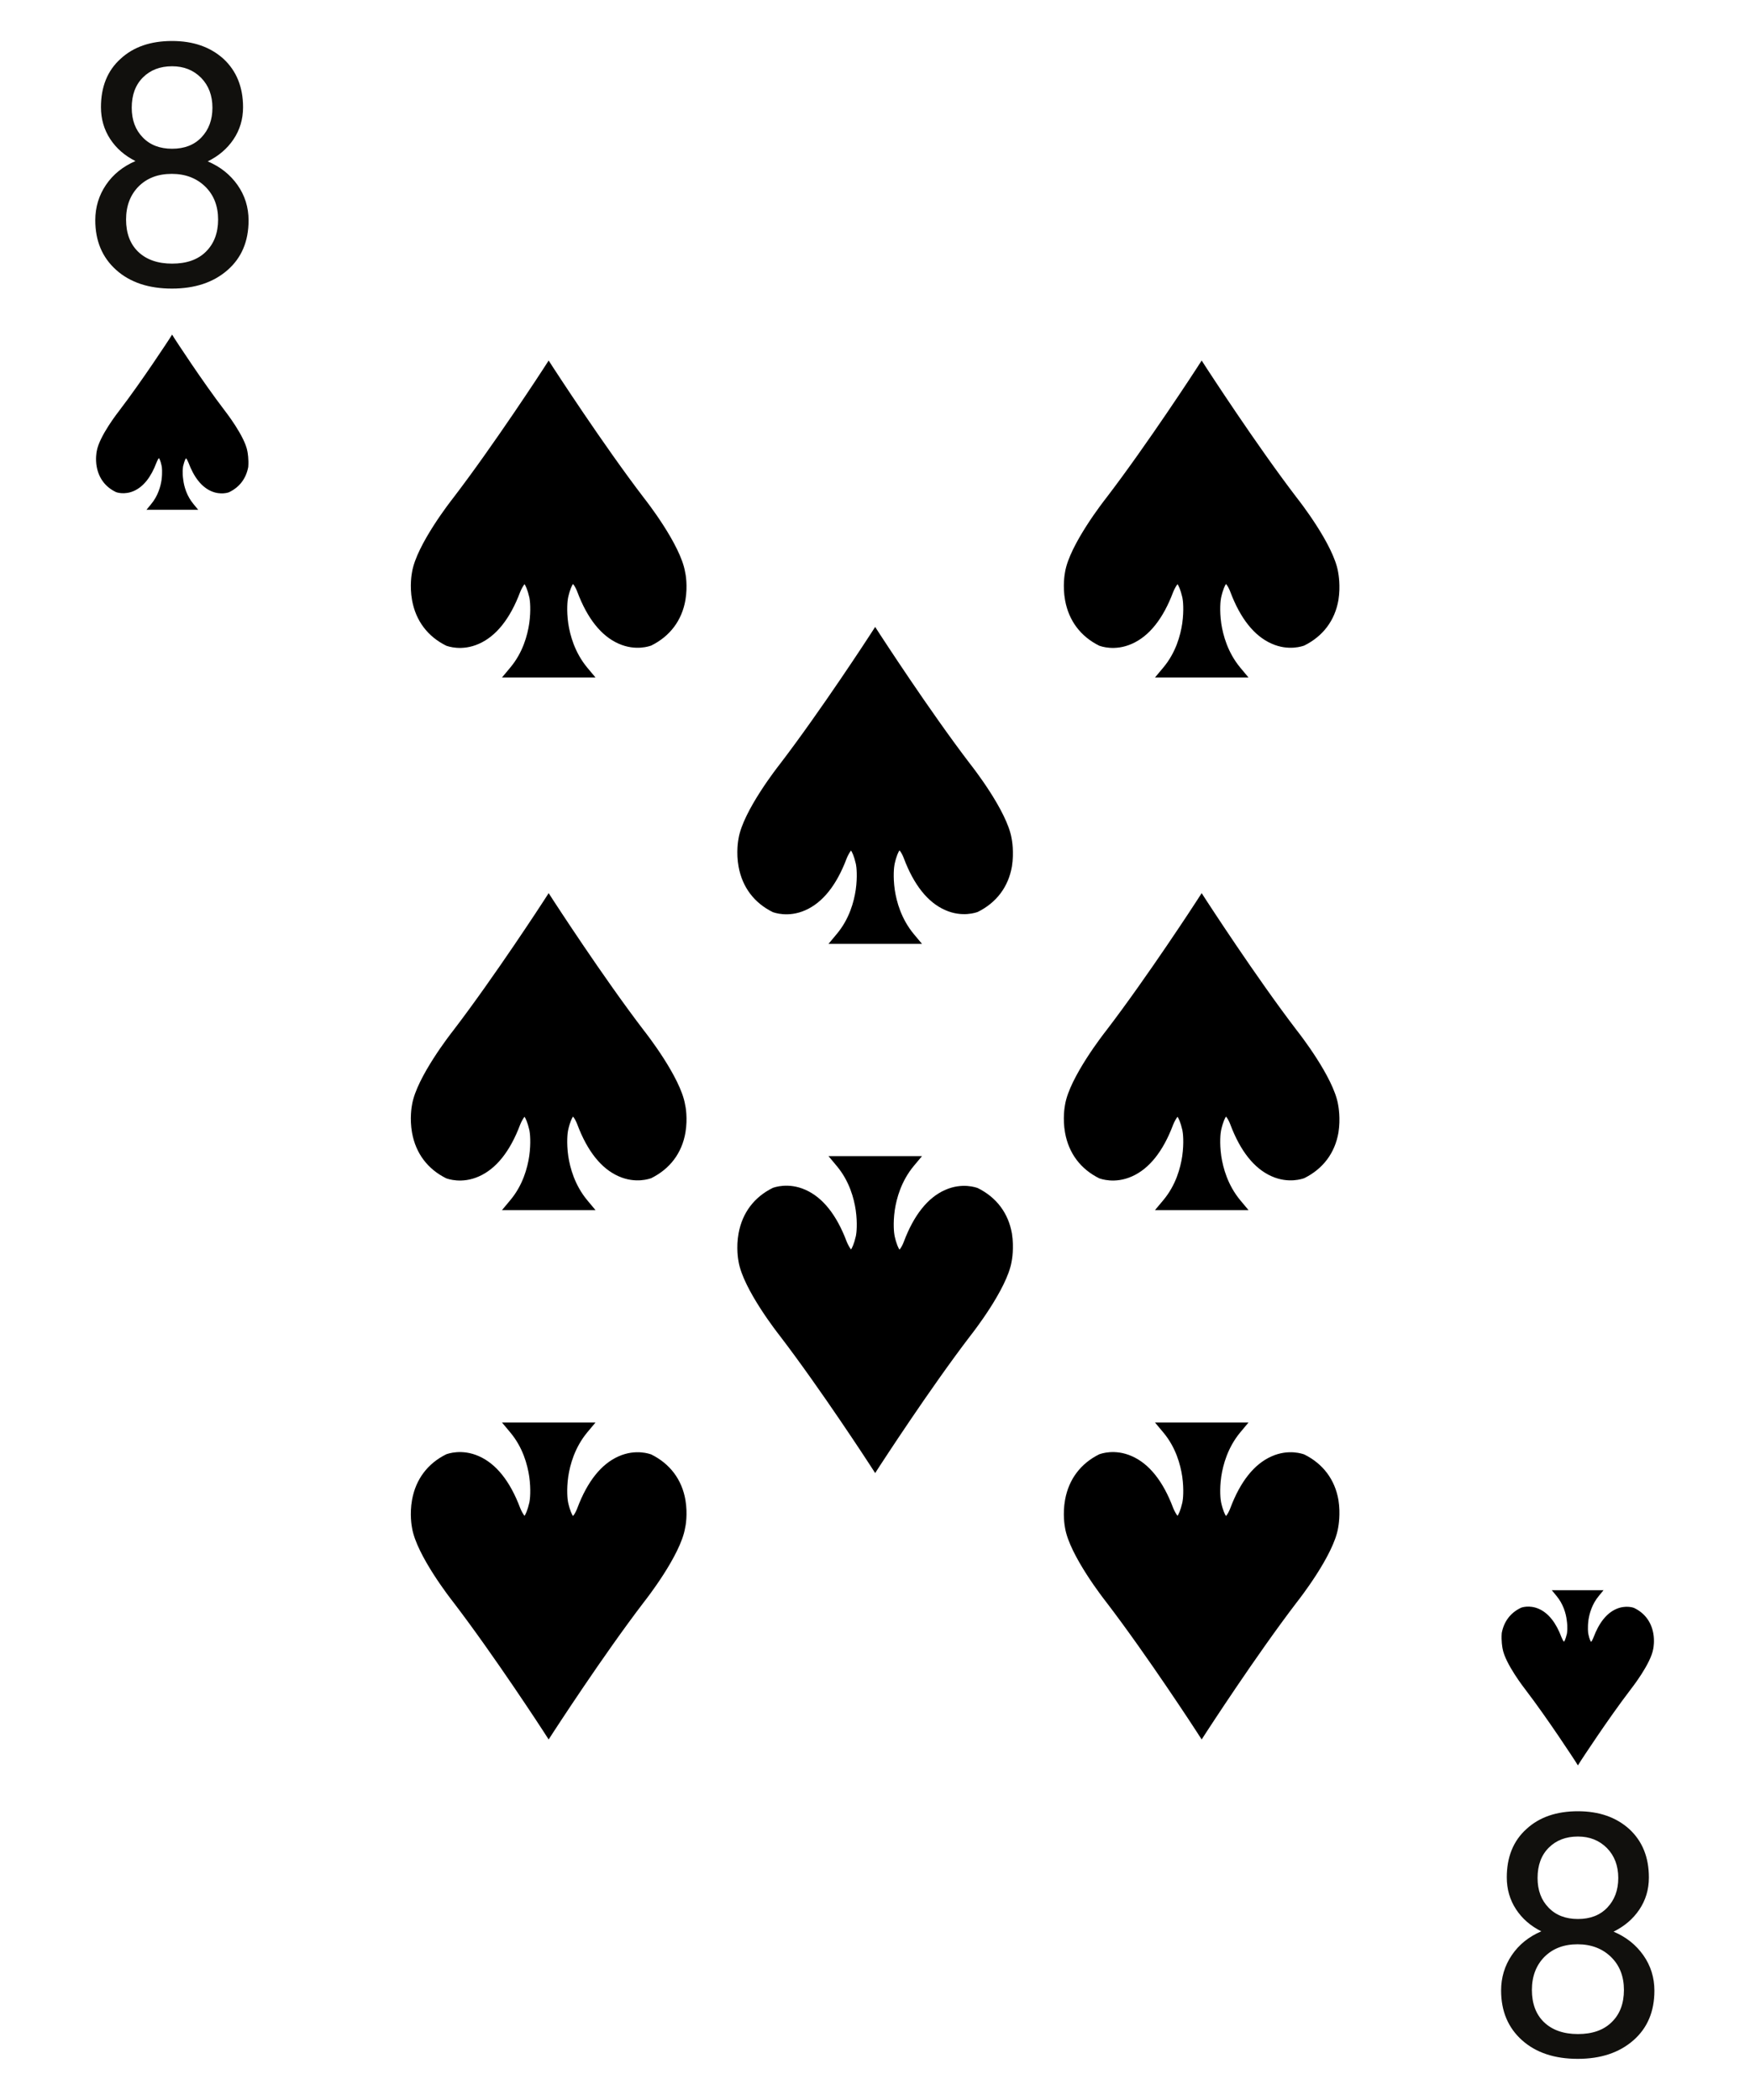 <?xml version="1.0" encoding="utf-8"?>
<!-- Generator: Adobe Illustrator 18.1.0, SVG Export Plug-In . SVG Version: 6.00 Build 0)  -->
<svg version="1.1" id="Layer_10" xmlns="http://www.w3.org/2000/svg" xmlns:xlink="http://www.w3.org/1999/xlink" x="0px" y="0px"
	 viewBox="0 0 1080 1296" enable-background="new 0 0 1080 1296" xml:space="preserve">
<path d="M422.8,353c-2.8-16.9-24.2-44.2-25.4-45.7c-25.4-33.2-55.4-79.6-55.7-80l-3.1-4.8l-3.1,4.8c-0.3,0.5-30.4,46.8-55.8,80
	c-1.2,1.5-22.6,28.8-25.4,45.7c-0.2,1.1-1.6,8.5,0,17.4c2.3,12.7,9.6,22.4,21.1,28.1l0.3,0.1c0.4,0.1,9.2,3.5,19.9-1.3
	c10.6-4.7,19.2-15.4,25.4-31.9c0.7-1.8,1.9-3.9,2.7-4.9c0.6,0.9,1.8,3.1,3,8.3l0,0.1c0,0.2,0.1,0.3,0.1,0.5c0.2,0.9,1,7-0.2,15.4
	c-1.1,7.3-3.9,17.9-11.7,27.2l-5.1,6.1l57.7,0l-5.1-6.1c-7.7-9.3-10.6-19.9-11.7-27.2c-1.2-8.4-0.4-14.5-0.2-15.4
	c0-0.2,0.1-0.3,0.1-0.5l0-0.1c1.2-5.3,2.4-7.5,3-8.4c0.9,0.9,2,3,2.7,4.9c6.2,16.5,14.8,27.2,25.4,31.9c10.7,4.8,19.5,1.4,19.9,1.3
	l0.3-0.1c11.5-5.7,18.9-15.4,21.1-28.1C424.5,361.5,423.1,354.1,422.8,353z"/>
<path d="M422.8,681.7c-2.8-16.9-24.2-44.2-25.4-45.7c-25.4-33.2-55.4-79.6-55.7-80l-3.1-4.8l-3.1,4.8c-0.3,0.5-30.4,46.8-55.8,80
	c-1.2,1.5-22.6,28.8-25.4,45.7c-0.2,1.1-1.6,8.5,0,17.4c2.3,12.7,9.6,22.4,21.1,28.1l0.3,0.1c0.4,0.1,9.2,3.5,19.9-1.3
	c10.6-4.7,19.2-15.4,25.4-31.9c0.7-1.8,1.9-3.9,2.7-4.9c0.6,0.9,1.8,3.1,3,8.3l0,0.1c0,0.2,0.1,0.3,0.1,0.5c0.2,0.9,1,7-0.2,15.4
	c-1.1,7.3-3.9,17.9-11.7,27.2l-5.1,6.1l57.7,0l-5.1-6.1c-7.7-9.3-10.6-19.9-11.7-27.2c-1.2-8.4-0.4-14.5-0.2-15.4
	c0-0.2,0.1-0.3,0.1-0.5l0-0.1c1.2-5.3,2.4-7.5,3-8.4c0.9,0.9,2,3,2.7,4.9c6.2,16.5,14.8,27.2,25.4,31.9c10.7,4.8,19.5,1.4,19.9,1.3
	l0.3-0.1c11.5-5.7,18.9-15.4,21.1-28.1C424.5,690.2,423.1,682.8,422.8,681.7z"/>
<path d="M825.8,681.7c-2.8-16.9-24.2-44.2-25.4-45.7c-25.4-33.2-55.4-79.6-55.7-80l-3.1-4.8l-3.1,4.8c-0.3,0.5-30.4,46.8-55.8,80
	c-1.2,1.5-22.6,28.8-25.4,45.7c-0.2,1.1-1.6,8.5,0,17.4c2.3,12.7,9.6,22.4,21.1,28.1l0.3,0.1c0.4,0.1,9.2,3.5,19.9-1.3
	c10.6-4.7,19.2-15.4,25.4-31.9c0.7-1.8,1.9-3.9,2.7-4.9c0.6,0.9,1.8,3.1,3,8.3l0,0.1c0,0.2,0.1,0.3,0.1,0.5c0.2,0.9,1,7-0.2,15.4
	c-1.1,7.3-3.9,17.9-11.7,27.2l-5.1,6.1l57.7,0l-5.1-6.1c-7.7-9.3-10.6-19.9-11.7-27.2c-1.2-8.4-0.4-14.5-0.2-15.4
	c0-0.2,0.1-0.3,0.1-0.5l0-0.1c1.2-5.3,2.4-7.5,3-8.4c0.9,0.9,2,3,2.7,4.9c6.2,16.5,14.8,27.2,25.4,31.9c10.7,4.8,19.5,1.4,19.9,1.3
	l0.3-0.1c11.5-5.7,18.9-15.4,21.1-28.1C827.4,690.2,826,682.8,825.8,681.7z"/>
<path d="M825.8,353c-2.8-16.9-24.2-44.2-25.4-45.7c-25.4-33.2-55.4-79.6-55.7-80l-3.1-4.8l-3.1,4.8c-0.3,0.5-30.4,46.8-55.8,80
	c-1.2,1.5-22.6,28.8-25.4,45.7c-0.2,1.1-1.6,8.5,0,17.4c2.3,12.7,9.6,22.4,21.1,28.1l0.3,0.1c0.4,0.1,9.2,3.5,19.9-1.3
	c10.6-4.7,19.2-15.4,25.4-31.9c0.7-1.8,1.9-3.9,2.7-4.9c0.6,0.9,1.8,3.1,3,8.3l0,0.1c0,0.2,0.1,0.3,0.1,0.5c0.2,0.9,1,7-0.2,15.4
	c-1.1,7.3-3.9,17.9-11.7,27.2l-5.1,6.1l57.7,0l-5.1-6.1c-7.7-9.3-10.6-19.9-11.7-27.2c-1.2-8.4-0.4-14.5-0.2-15.4
	c0-0.2,0.1-0.3,0.1-0.5l0-0.1c1.2-5.3,2.4-7.5,3-8.4c0.9,0.9,2,3,2.7,4.9c6.2,16.5,14.8,27.2,25.4,31.9c10.7,4.8,19.5,1.4,19.9,1.3
	l0.3-0.1c11.5-5.7,18.9-15.4,21.1-28.1C827.4,361.5,826,354.1,825.8,353z"/>
<path d="M624.3,517.4c-2.8-16.9-24.2-44.2-25.4-45.7c-25.4-33.2-55.4-79.6-55.7-80l-3.1-4.8l-3.1,4.8c-0.3,0.5-30.4,46.8-55.8,80
	c-1.2,1.5-22.6,28.8-25.4,45.7c-0.2,1.1-1.6,8.5,0,17.4c2.3,12.7,9.6,22.4,21.1,28.1l0.3,0.1c0.4,0.1,9.2,3.5,19.9-1.3
	c10.6-4.7,19.2-15.4,25.4-31.9c0.7-1.8,1.9-3.9,2.7-4.9c0.6,0.9,1.8,3.1,3,8.3l0,0.1c0,0.2,0.1,0.3,0.1,0.5c0.2,0.9,1,7-0.2,15.4
	c-1.1,7.3-3.9,17.9-11.7,27.2l-5.1,6.1l57.7,0l-5.1-6.1c-7.7-9.3-10.6-19.9-11.7-27.2c-1.2-8.4-0.4-14.5-0.2-15.4
	c0-0.2,0.1-0.3,0.1-0.5l0-0.1c1.2-5.3,2.4-7.5,3-8.4c0.9,0.9,2,3,2.7,4.9c6.2,16.5,14.8,27.2,25.4,31.9c10.7,4.8,19.5,1.4,19.9,1.3
	l0.3-0.1c11.5-5.7,18.9-15.4,21.1-28.1C625.9,525.8,624.5,518.4,624.3,517.4z"/>
<path d="M422.8,943c-2.8,16.9-24.2,44.2-25.4,45.7c-25.4,33.2-55.4,79.6-55.7,80l-3.1,4.8l-3.1-4.8c-0.3-0.5-30.4-46.8-55.8-80
	c-1.2-1.5-22.6-28.8-25.4-45.7c-0.2-1.1-1.6-8.5,0-17.4c2.3-12.7,9.6-22.4,21.1-28.1l0.3-0.1c0.4-0.1,9.2-3.5,19.9,1.3
	c10.6,4.7,19.2,15.4,25.4,31.9c0.7,1.8,1.9,3.9,2.7,4.9c0.6-0.9,1.8-3.1,3-8.3l0-0.1c0-0.2,0.1-0.3,0.1-0.5c0.2-0.9,1-7-0.2-15.4
	c-1.1-7.3-3.9-17.9-11.7-27.2l-5.1-6.1l57.7,0l-5.1,6.1c-7.7,9.3-10.6,19.9-11.7,27.2c-1.2,8.4-0.4,14.5-0.2,15.4
	c0,0.2,0.1,0.3,0.1,0.5l0,0.1c1.2,5.3,2.4,7.5,3,8.4c0.9-0.9,2-3,2.7-4.9c6.2-16.5,14.8-27.2,25.4-31.9c10.7-4.8,19.5-1.4,19.9-1.3
	l0.3,0.1c11.5,5.7,18.9,15.4,21.1,28.1C424.5,934.5,423.1,941.9,422.8,943z"/>
<path d="M825.8,943c-2.8,16.9-24.2,44.2-25.4,45.7c-25.4,33.2-55.4,79.6-55.7,80l-3.1,4.8l-3.1-4.8c-0.3-0.5-30.4-46.8-55.8-80
	c-1.2-1.5-22.6-28.8-25.4-45.7c-0.2-1.1-1.6-8.5,0-17.4c2.3-12.7,9.6-22.4,21.1-28.1l0.3-0.1c0.4-0.1,9.2-3.5,19.9,1.3
	c10.6,4.7,19.2,15.4,25.4,31.9c0.7,1.8,1.9,3.9,2.7,4.9c0.6-0.9,1.8-3.1,3-8.3l0-0.1c0-0.2,0.1-0.3,0.1-0.5c0.2-0.9,1-7-0.2-15.4
	c-1.1-7.3-3.9-17.9-11.7-27.2l-5.1-6.1l57.7,0l-5.1,6.1c-7.7,9.3-10.6,19.9-11.7,27.2c-1.2,8.4-0.4,14.5-0.2,15.4
	c0,0.2,0.1,0.3,0.1,0.5l0,0.1c1.2,5.3,2.4,7.5,3,8.4c0.9-0.9,2-3,2.7-4.9c6.2-16.5,14.8-27.2,25.4-31.9c10.7-4.8,19.5-1.4,19.9-1.3
	l0.3,0.1c11.5,5.7,18.9,15.4,21.1,28.1C827.4,934.5,826,941.9,825.8,943z"/>
<path d="M624.3,778.6c-2.8,16.9-24.2,44.2-25.4,45.7c-25.4,33.2-55.4,79.6-55.7,80l-3.1,4.8l-3.1-4.8c-0.3-0.5-30.4-46.8-55.8-80
	c-1.2-1.5-22.6-28.8-25.4-45.7c-0.2-1.1-1.6-8.5,0-17.4c2.3-12.7,9.6-22.4,21.1-28.1l0.3-0.1c0.4-0.1,9.2-3.5,19.9,1.3
	c10.6,4.7,19.2,15.4,25.4,31.9c0.7,1.8,1.9,3.9,2.7,4.9c0.6-0.9,1.8-3.1,3-8.3l0-0.1c0-0.2,0.1-0.3,0.1-0.5c0.2-0.9,1-7-0.2-15.4
	c-1.1-7.3-3.9-17.9-11.7-27.2l-5.1-6.1l57.7,0l-5.1,6.1c-7.7,9.3-10.6,19.9-11.7,27.2c-1.2,8.4-0.4,14.5-0.2,15.4
	c0,0.2,0.1,0.3,0.1,0.5l0,0.1c1.2,5.3,2.4,7.5,3,8.4c0.9-0.9,2-3,2.7-4.9c6.2-16.5,14.8-27.2,25.4-31.9c10.7-4.8,19.5-1.4,19.9-1.3
	l0.3,0.1c11.5,5.7,18.9,15.4,21.1,28.1C625.9,770.2,624.5,777.6,624.3,778.6z"/>
<path d="M152.7,278.6c-1.6-9.3-13.4-24.4-14-25.2c-14-18.3-30.6-43.9-30.8-44.2l-1.7-2.7l-1.7,2.7c-0.2,0.3-16.8,25.8-30.8,44.1
	c-0.6,0.8-12.5,15.9-14,25.2c-0.1,0.6-0.9,4.7,0,9.6c1.3,7,5.3,12.4,11.7,15.5l0.2,0.1c0.2,0.1,5.1,1.9,11-0.7
	c5.9-2.6,10.6-8.5,14-17.6c0.4-1,1-2.2,1.5-2.7c0.3,0.5,1,1.7,1.6,4.6l0,0.1c0,0.1,0,0.2,0.1,0.3c0.1,0.5,0.5,3.9-0.1,8.5
	c-0.6,4-2.2,9.9-6.5,15l-2.8,3.4l31.9,0l-2.8-3.4c-4.3-5.1-5.9-11-6.4-15c-0.7-4.6-0.2-8-0.1-8.5c0-0.1,0-0.2,0.1-0.3l0,0
	c0.7-2.9,1.3-4.1,1.7-4.6c0.5,0.5,1.1,1.7,1.5,2.7c3.4,9.1,8.1,15,14,17.6c5.9,2.6,10.8,0.8,11,0.7l0.2-0.1
	c6.4-3.1,10.4-8.5,11.7-15.5C153.6,283.3,152.8,279.2,152.7,278.6z"/>
<path d="M927.3,1017.4c1.6,9.3,13.4,24.4,14,25.2c14,18.3,30.6,43.9,30.8,44.2l1.7,2.7l1.7-2.7c0.2-0.3,16.8-25.8,30.8-44.1
	c0.6-0.8,12.5-15.9,14-25.2c0.1-0.6,0.9-4.7,0-9.6c-1.3-7-5.3-12.4-11.7-15.5l-0.2-0.1c-0.2-0.1-5.1-1.9-11,0.7
	c-5.9,2.6-10.6,8.5-14,17.6c-0.4,1-1,2.2-1.5,2.7c-0.3-0.5-1-1.7-1.6-4.6l0-0.1c0-0.1,0-0.2-0.1-0.3c-0.1-0.5-0.5-3.9,0.1-8.5
	c0.6-4,2.2-9.9,6.5-15l2.8-3.4l-31.9,0l2.8,3.4c4.3,5.1,5.9,11,6.4,15c0.7,4.6,0.2,8,0.1,8.5c0,0.1,0,0.2-0.1,0.3l0,0
	c-0.7,2.9-1.3,4.1-1.7,4.6c-0.5-0.5-1.1-1.7-1.5-2.7c-3.4-9.1-8.1-15-14-17.6c-5.9-2.6-10.8-0.8-11-0.7l-0.2,0.1
	c-6.4,3.1-10.4,8.5-11.7,15.5C926.4,1012.7,927.2,1016.8,927.3,1017.4z"/>
<path fill="#11100D" d="M1017.6,1158.7c0,7.4-2,14-5.9,19.8c-3.9,5.8-9.2,10.3-15.9,13.6c7.8,3.3,13.9,8.2,18.4,14.6
	c4.5,6.4,6.8,13.7,6.8,21.8c0,12.9-4.3,23.1-13,30.7c-8.7,7.6-20.1,11.4-34.3,11.4c-14.3,0-25.8-3.8-34.4-11.5
	c-8.6-7.7-12.9-17.9-12.9-30.7c0-8,2.2-15.3,6.6-21.8c4.4-6.5,10.5-11.4,18.2-14.7c-6.6-3.3-11.8-7.8-15.6-13.6
	c-3.8-5.8-5.7-12.4-5.7-19.7c0-12.5,4-22.5,12.1-29.8c8-7.4,18.6-11,31.8-11c13.1,0,23.6,3.7,31.7,11
	C1013.6,1136.3,1017.6,1146.2,1017.6,1158.7z M1002.2,1228.1c0-8.3-2.6-15.1-7.9-20.3c-5.3-5.2-12.2-7.9-20.7-7.9
	c-8.5,0-15.3,2.6-20.5,7.8c-5.1,5.2-7.7,12-7.7,20.4c0,8.4,2.5,15.1,7.5,19.9c5,4.8,12,7.3,20.9,7.3c8.9,0,15.8-2.4,20.8-7.3
	C999.7,1243.1,1002.2,1236.4,1002.2,1228.1z M973.8,1133.4c-7.4,0-13.4,2.3-18,6.9c-4.6,4.6-6.9,10.8-6.9,18.7
	c0,7.6,2.3,13.7,6.8,18.3c4.5,4.7,10.6,7,18.1,7c7.6,0,13.6-2.3,18.1-7c4.5-4.7,6.8-10.8,6.8-18.3s-2.3-13.7-7-18.5
	C987,1135.8,981.1,1133.4,973.8,1133.4z"/>
<path fill="#11100D" d="M150,66.2c0,7.4-2,14-5.9,19.8c-3.9,5.8-9.2,10.3-15.9,13.6c7.8,3.3,13.9,8.2,18.4,14.6
	c4.5,6.4,6.8,13.7,6.8,21.8c0,12.9-4.3,23.1-13,30.7c-8.7,7.6-20.1,11.4-34.3,11.4c-14.3,0-25.8-3.8-34.4-11.5
	c-8.6-7.7-12.9-17.9-12.9-30.7c0-8,2.2-15.3,6.6-21.8c4.4-6.5,10.5-11.4,18.2-14.7c-6.6-3.3-11.8-7.8-15.6-13.6
	c-3.8-5.8-5.7-12.4-5.7-19.7c0-12.5,4-22.5,12.1-29.8c8-7.4,18.6-11,31.8-11c13.1,0,23.6,3.7,31.7,11C145.9,43.7,150,53.7,150,66.2z
	 M134.6,135.5c0-8.3-2.6-15.1-7.9-20.3c-5.3-5.2-12.2-7.9-20.7-7.9c-8.5,0-15.3,2.6-20.5,7.8c-5.1,5.2-7.7,12-7.7,20.4
	c0,8.4,2.5,15.1,7.5,19.9c5,4.8,12,7.3,20.9,7.3c8.9,0,15.8-2.4,20.8-7.3C132,150.5,134.6,143.9,134.6,135.5z M106.2,40.9
	c-7.4,0-13.4,2.3-18,6.9c-4.6,4.6-6.9,10.8-6.9,18.7c0,7.6,2.3,13.7,6.8,18.3c4.5,4.7,10.6,7,18.1,7c7.6,0,13.6-2.3,18.1-7
	c4.5-4.7,6.8-10.8,6.8-18.3s-2.3-13.7-7-18.5C119.3,43.2,113.4,40.9,106.2,40.9z"/>
</svg>
